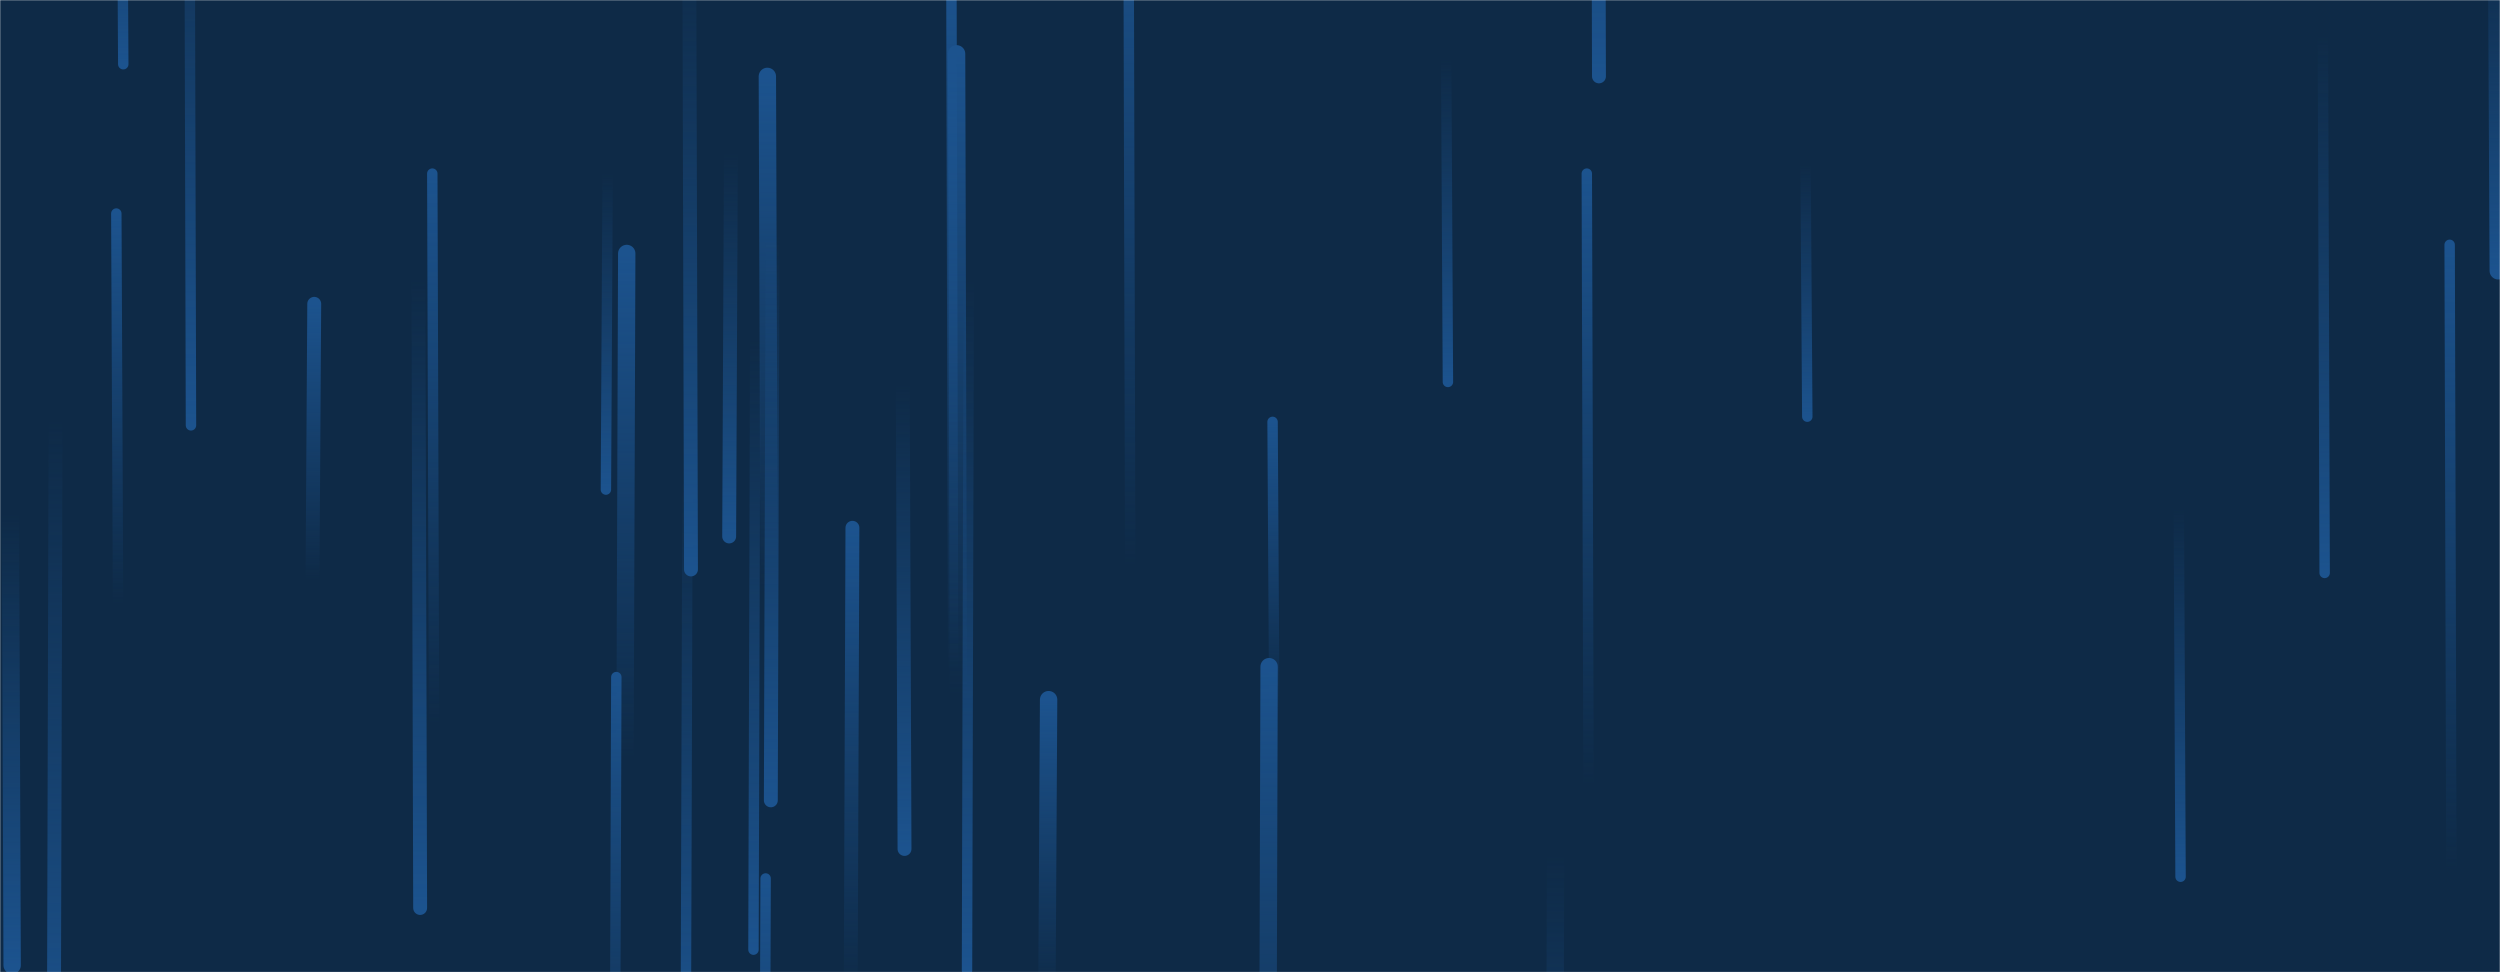 <svg xmlns="http://www.w3.org/2000/svg" version="1.1" xmlns:xlink="http://www.w3.org/1999/xlink" xmlns:svgjs="http://svgjs.dev/svgjs" width="1440" height="560" preserveAspectRatio="none" viewBox="0 0 1440 560"><g mask="url(&quot;#SvgjsMask1000&quot;)" fill="none"><rect width="1440" height="560" x="0" y="0" fill="#0e2a47"></rect><path d="M491 304L490 574" stroke-width="8" stroke="url(&quot;#SvgjsLinearGradient1001&quot;)" stroke-linecap="round" class="Up"></path><path d="M435 195L434 547" stroke-width="6" stroke="url(&quot;#SvgjsLinearGradient1002&quot;)" stroke-linecap="round" class="Down"></path><path d="M396 278L395 603" stroke-width="6" stroke="url(&quot;#SvgjsLinearGradient1002&quot;)" stroke-linecap="round" class="Down"></path><path d="M441 506L440 797" stroke-width="6" stroke="url(&quot;#SvgjsLinearGradient1001&quot;)" stroke-linecap="round" class="Up"></path><path d="M250 417L249 100" stroke-width="6" stroke="url(&quot;#SvgjsLinearGradient1001&quot;)" stroke-linecap="round" class="Up"></path><path d="M110 245L109 -139" stroke-width="6" stroke="url(&quot;#SvgjsLinearGradient1002&quot;)" stroke-linecap="round" class="Down"></path><path d="M1412 502L1411 141" stroke-width="6" stroke="url(&quot;#SvgjsLinearGradient1001&quot;)" stroke-linecap="round" class="Up"></path><path d="M734 410L733 243" stroke-width="6" stroke="url(&quot;#SvgjsLinearGradient1001&quot;)" stroke-linecap="round" class="Up"></path><path d="M921 44L920 -363" stroke-width="8" stroke="url(&quot;#SvgjsLinearGradient1002&quot;)" stroke-linecap="round" class="Down"></path><path d="M915 452L914 100" stroke-width="6" stroke="url(&quot;#SvgjsLinearGradient1001&quot;)" stroke-linecap="round" class="Up"></path><path d="M443 342L442 44" stroke-width="10" stroke="url(&quot;#SvgjsLinearGradient1001&quot;)" stroke-linecap="round" class="Up"></path><path d="M651 326L650 -71" stroke-width="6" stroke="url(&quot;#SvgjsLinearGradient1001&quot;)" stroke-linecap="round" class="Up"></path><path d="M834 220L833 34" stroke-width="6" stroke="url(&quot;#SvgjsLinearGradient1002&quot;)" stroke-linecap="round" class="Down"></path><path d="M604 403L603 576" stroke-width="10" stroke="url(&quot;#SvgjsLinearGradient1001&quot;)" stroke-linecap="round" class="Up"></path><path d="M32 242L31 612" stroke-width="8" stroke="url(&quot;#SvgjsLinearGradient1002&quot;)" stroke-linecap="round" class="Down"></path><path d="M7 556L6 296" stroke-width="10" stroke="url(&quot;#SvgjsLinearGradient1002&quot;)" stroke-linecap="round" class="Down"></path><path d="M68 348L67 123" stroke-width="6" stroke="url(&quot;#SvgjsLinearGradient1001&quot;)" stroke-linecap="round" class="Up"></path><path d="M1256 505L1255 293" stroke-width="6" stroke="url(&quot;#SvgjsLinearGradient1002&quot;)" stroke-linecap="round" class="Down"></path><path d="M558 161L557 559" stroke-width="6" stroke="url(&quot;#SvgjsLinearGradient1002&quot;)" stroke-linecap="round" class="Down"></path><path d="M242 523L241 160" stroke-width="8" stroke="url(&quot;#SvgjsLinearGradient1002&quot;)" stroke-linecap="round" class="Down"></path><path d="M731 384L730 727" stroke-width="10" stroke="url(&quot;#SvgjsLinearGradient1001&quot;)" stroke-linecap="round" class="Up"></path><path d="M361 146L360 437" stroke-width="10" stroke="url(&quot;#SvgjsLinearGradient1001&quot;)" stroke-linecap="round" class="Up"></path><path d="M445 135L444 461" stroke-width="8" stroke="url(&quot;#SvgjsLinearGradient1002&quot;)" stroke-linecap="round" class="Down"></path><path d="M1439 156L1438 -38" stroke-width="10" stroke="url(&quot;#SvgjsLinearGradient1002&quot;)" stroke-linecap="round" class="Down"></path><path d="M896 492L895 856" stroke-width="10" stroke="url(&quot;#SvgjsLinearGradient1002&quot;)" stroke-linecap="round" class="Down"></path><path d="M1339 330L1338 20" stroke-width="6" stroke="url(&quot;#SvgjsLinearGradient1002&quot;)" stroke-linecap="round" class="Down"></path><path d="M398 328L397 -43" stroke-width="8" stroke="url(&quot;#SvgjsLinearGradient1002&quot;)" stroke-linecap="round" class="Down"></path><path d="M181 175L180 334" stroke-width="8" stroke="url(&quot;#SvgjsLinearGradient1001&quot;)" stroke-linecap="round" class="Up"></path><path d="M350 100L349 282" stroke-width="6" stroke="url(&quot;#SvgjsLinearGradient1002&quot;)" stroke-linecap="round" class="Down"></path><path d="M549 386L548 -16" stroke-width="6" stroke="url(&quot;#SvgjsLinearGradient1001&quot;)" stroke-linecap="round" class="Up"></path><path d="M1041 240L1040 95" stroke-width="6" stroke="url(&quot;#SvgjsLinearGradient1002&quot;)" stroke-linecap="round" class="Down"></path><path d="M521 489L520 221" stroke-width="8" stroke="url(&quot;#SvgjsLinearGradient1002&quot;)" stroke-linecap="round" class="Down"></path><path d="M355 390L354 691" stroke-width="6" stroke="url(&quot;#SvgjsLinearGradient1001&quot;)" stroke-linecap="round" class="Up"></path><path d="M71 37L70 -140" stroke-width="6" stroke="url(&quot;#SvgjsLinearGradient1002&quot;)" stroke-linecap="round" class="Down"></path><path d="M552 400L551 31" stroke-width="10" stroke="url(&quot;#SvgjsLinearGradient1001&quot;)" stroke-linecap="round" class="Up"></path><path d="M421 88L420 309" stroke-width="8" stroke="url(&quot;#SvgjsLinearGradient1002&quot;)" stroke-linecap="round" class="Down"></path></g><defs><mask id="SvgjsMask1000"><rect width="1440" height="560" fill="#ffffff"></rect></mask><linearGradient x1="0%" y1="100%" x2="0%" y2="0%" id="SvgjsLinearGradient1001"><stop stop-color="rgba(28, 83, 142, 0)" offset="0"></stop><stop stop-color="#1c538e" offset="1"></stop></linearGradient><linearGradient x1="0%" y1="0%" x2="0%" y2="100%" id="SvgjsLinearGradient1002"><stop stop-color="rgba(28, 83, 142, 0)" offset="0"></stop><stop stop-color="#1c538e" offset="1"></stop></linearGradient></defs></svg>